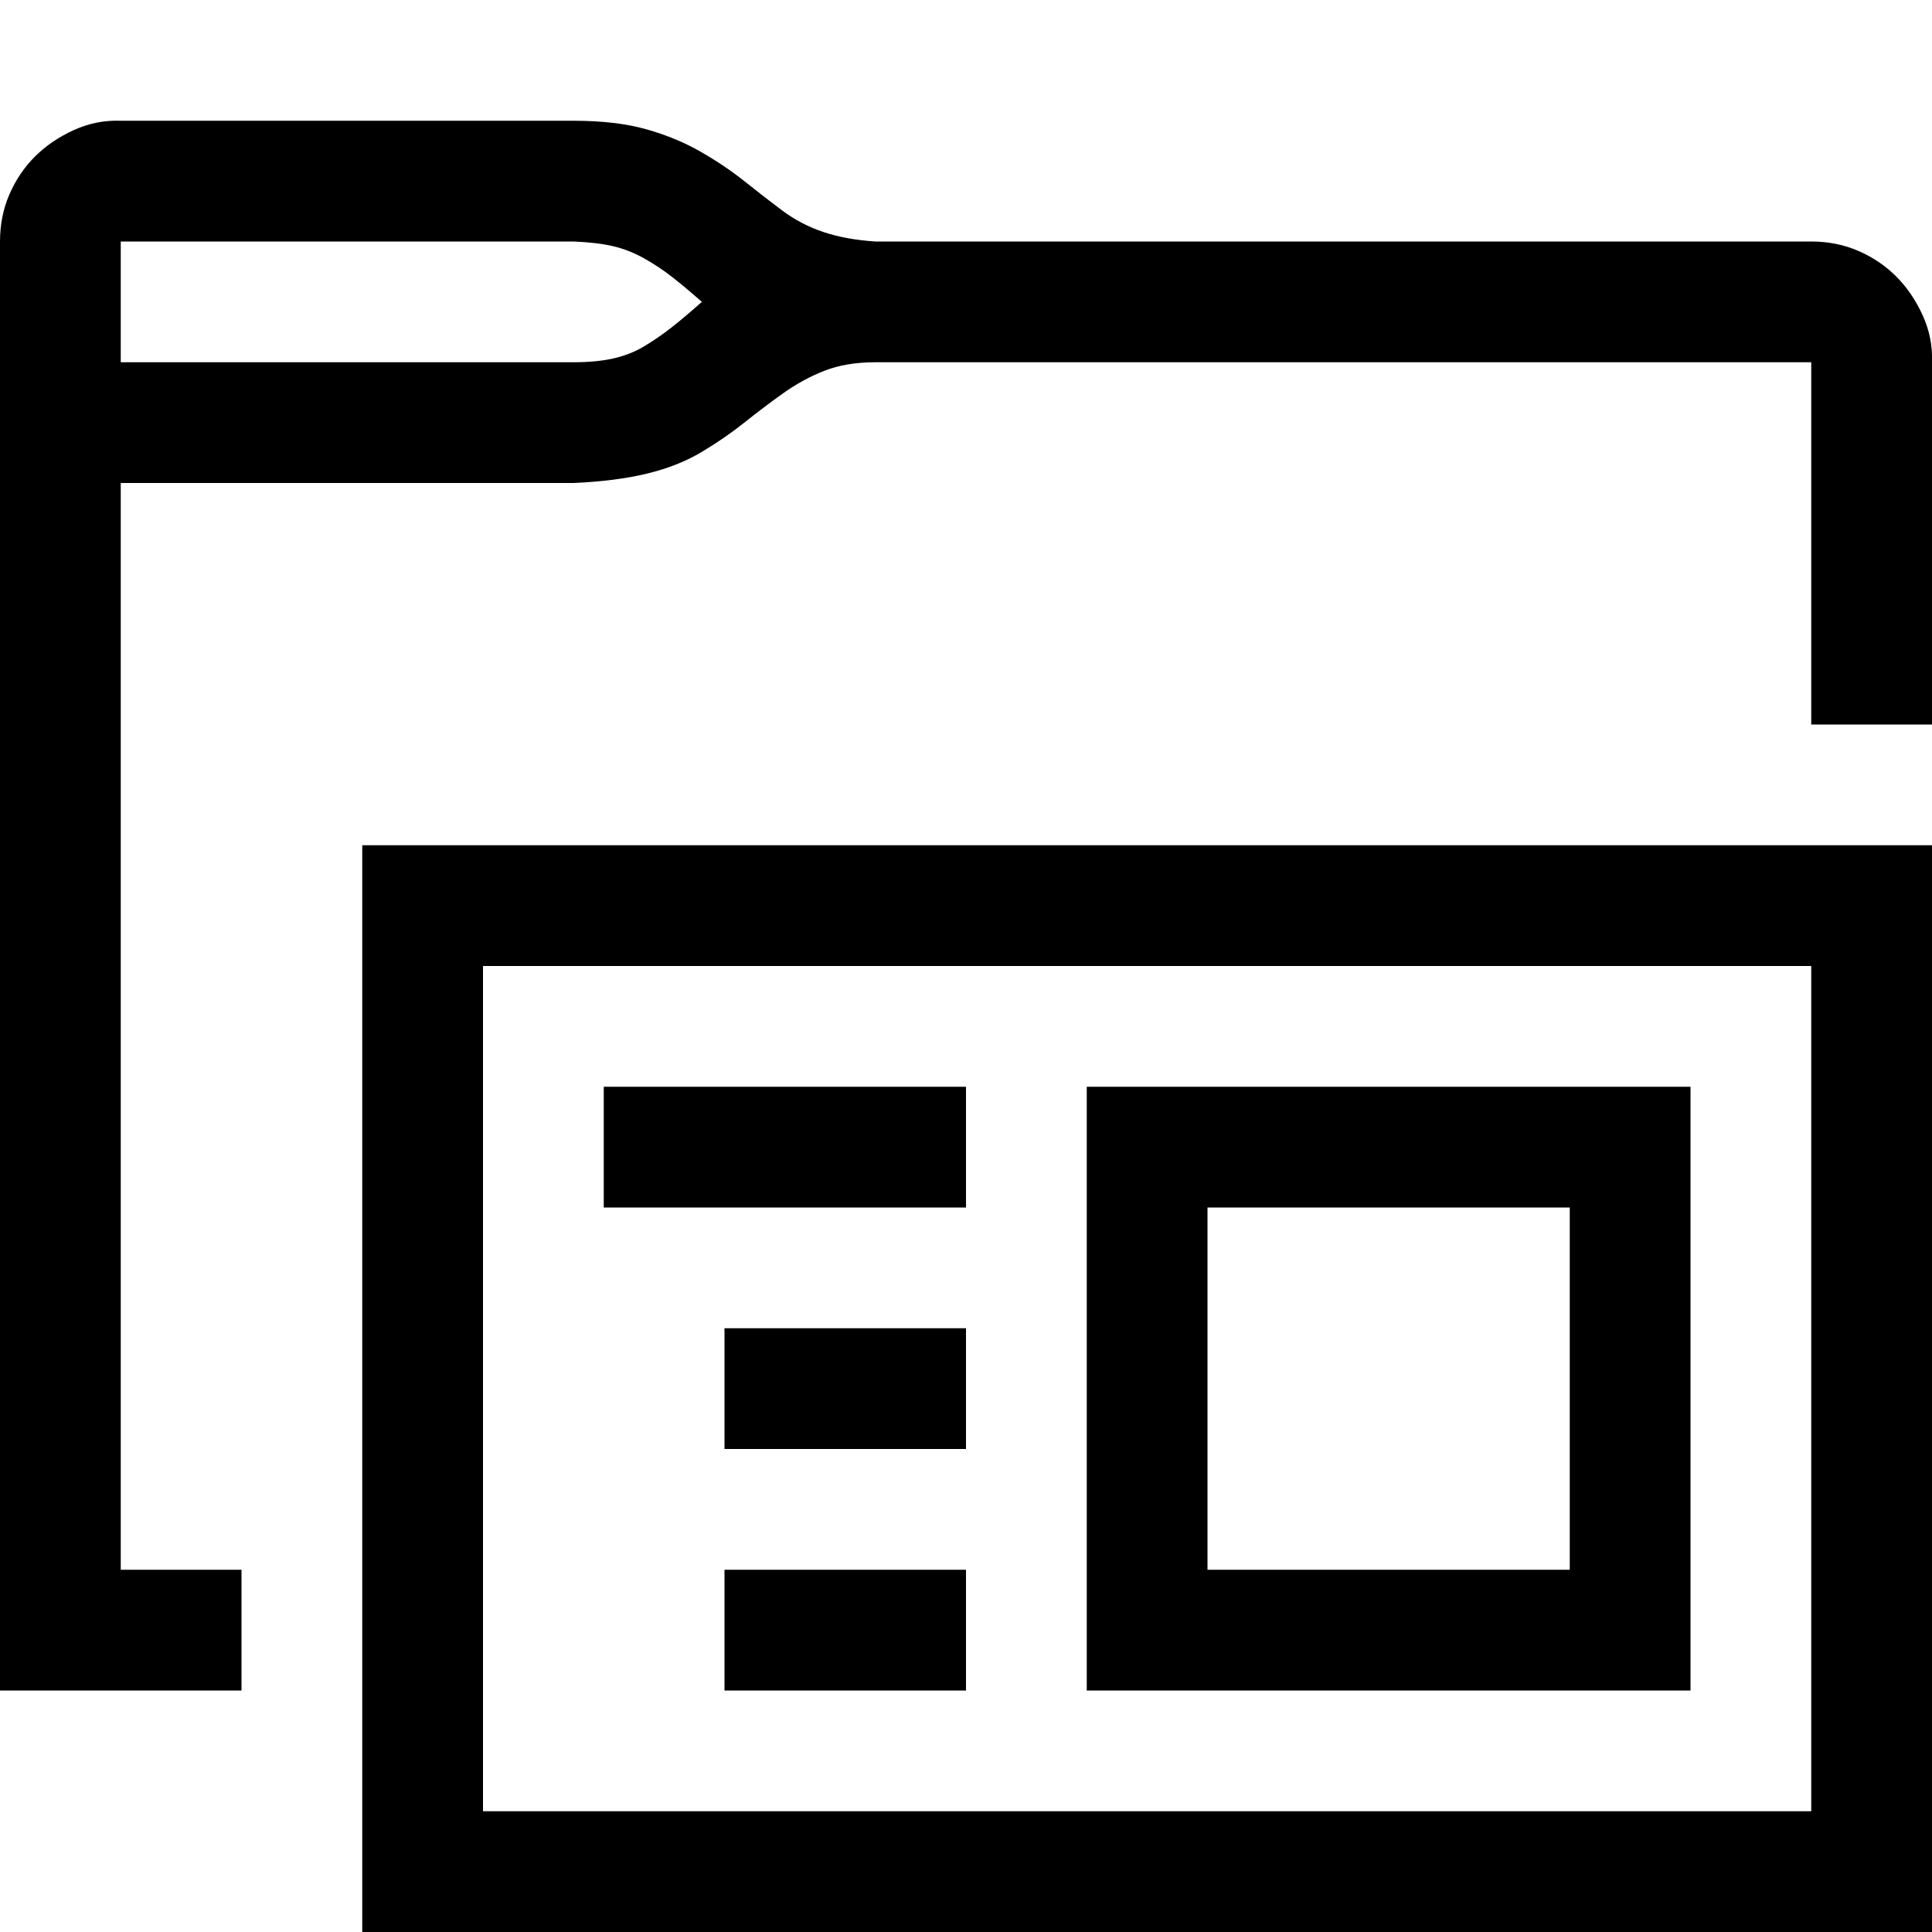 <svg xmlns="http://www.w3.org/2000/svg" xmlns:xlink="http://www.w3.org/1999/xlink" width="2048" height="2048" viewBox="0 0 2048 2048"><path fill="currentColor" d="M608 128q45 0 77 9t58 24t46 31t40 31t44 23t55 10h992q27 0 50 10t40 27t28 41t10 50v384h-128V384H928q-31 0-54 9t-44 24t-41 31t-45 31t-58 23t-78 10H128v1152h128v128H0V256q0-27 10-50t27-40t41-28t50-10zm0 256q24 0 42-4t33-13t29-20t32-27q-17-15-31-26t-30-20t-33-13t-42-5H128v128zm1440 512v1152H384V896zm-128 128H512v896h1408zm-896 256H640v-128h384zm-256 128h256v128H768zm0 256h256v128H768zm1024 128h-640v-640h640zm-128-512h-384v384h384z"/></svg>